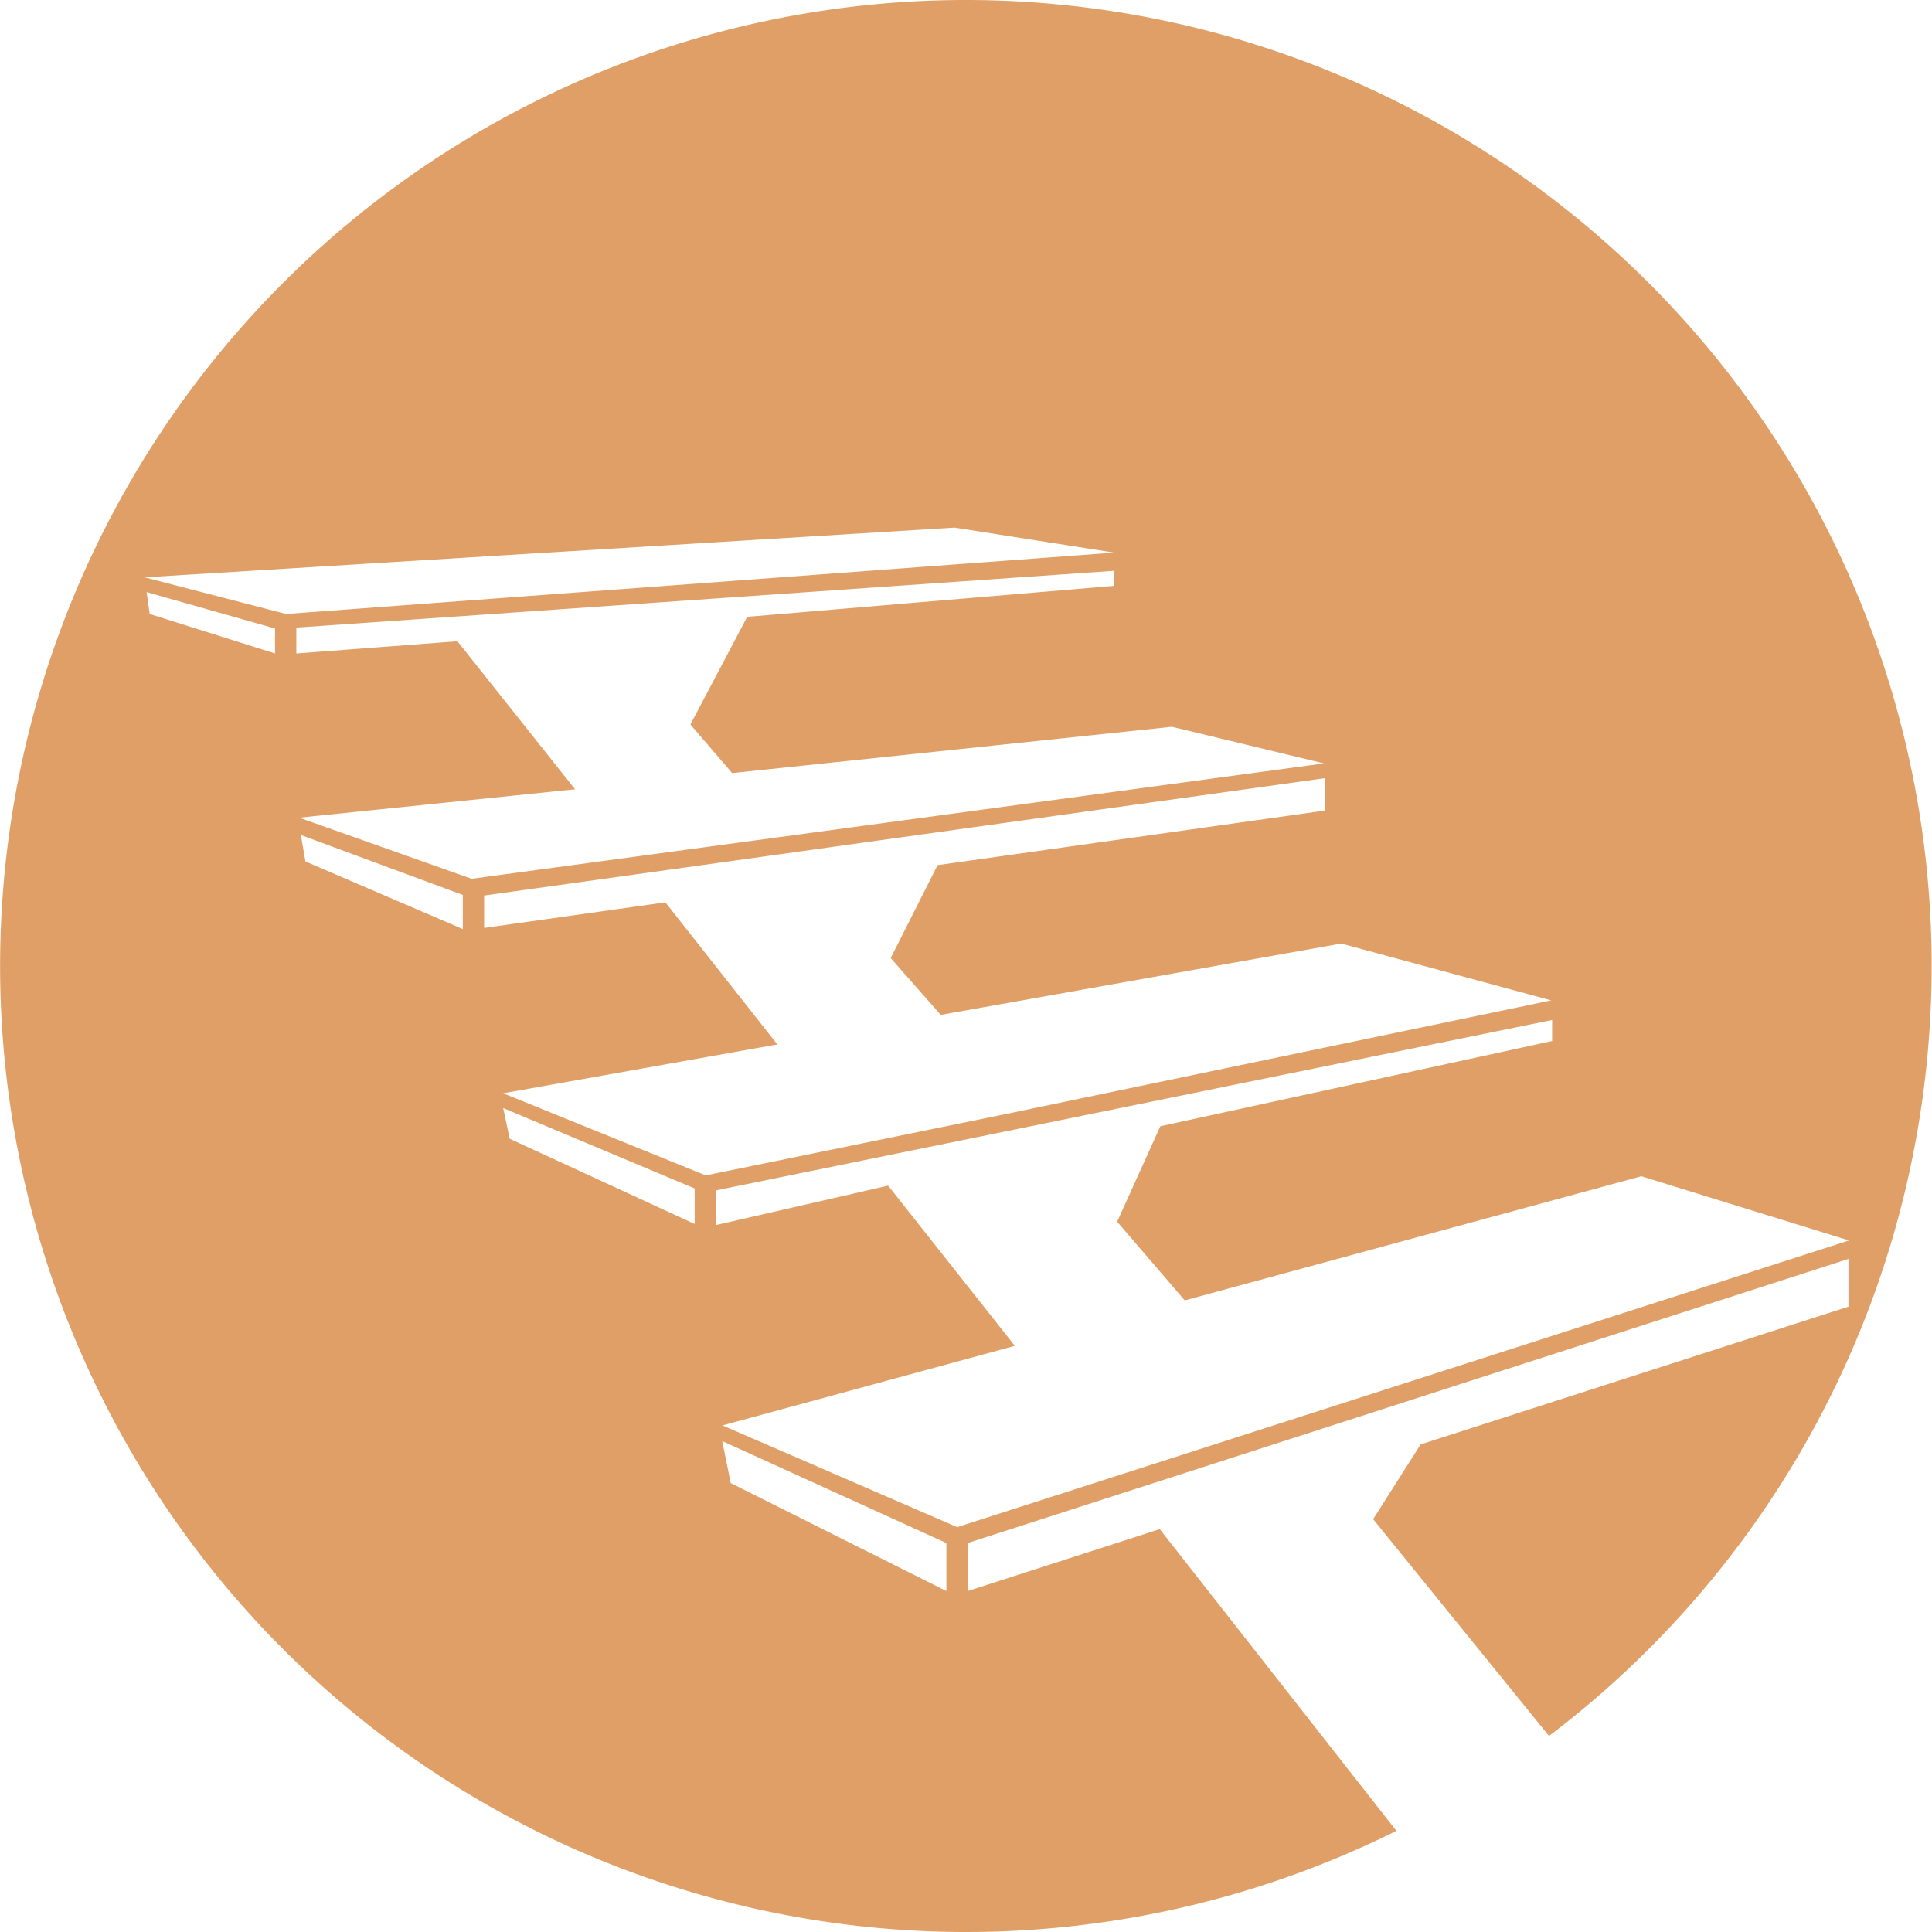<svg xmlns="http://www.w3.org/2000/svg" viewBox="0 0 68 68"><defs><style>.cls-1{fill:#e09f66;}</style></defs><title>stairs-ico</title><g id="Warstwa_2" data-name="Warstwa 2"><g id="Warstwa_1-2" data-name="Warstwa 1"><path class="cls-1" d="M34,0A34,34,0,1,0,49.15,64.44L40.82,53.82,34.06,56V54.31l31-10v1.68L50,50.84l-1.67,2.63,6.19,7.63A34,34,0,0,0,34,0ZM5.27,21.61l-.11-.77,4.52,1.28V23Zm-.18-1.29,28.51-1.75,5.62.88L10.07,21.61Zm5.66,10-.16-.93,5.7,2.11V32.7Zm-.22-1.54,9.71-1L16.1,22.57,10.43,23v-.91l28.78-2v.53L26.3,21.71l-2,3.79,1.47,1.71,15.48-1.63,5.35,1.29-30,4.06Zm13.92,14.3-6.51-3-.23-1.08,6.74,2.83Zm-6.74-4.6,9.65-1.72-3.94-5-6.38.9V31.52l29.59-4.13v1.14L33,30.45l-1.65,3.27,1.76,2,14.1-2.51,7.39,2L35.5,39.19l-5.38,1.1h0l-5.28,1.08ZM33.31,56,25.72,52.2l-.3-1.48,7.89,3.59Zm.38-2.25-8.26-3.58,10.29-2.8-4.46-5.64-6.07,1.39V41.9l29.44-6v.74l-13.79,3L39.32,43l2.38,2.77,16.07-4.37,7.31,2.26Z"/></g></g></svg>